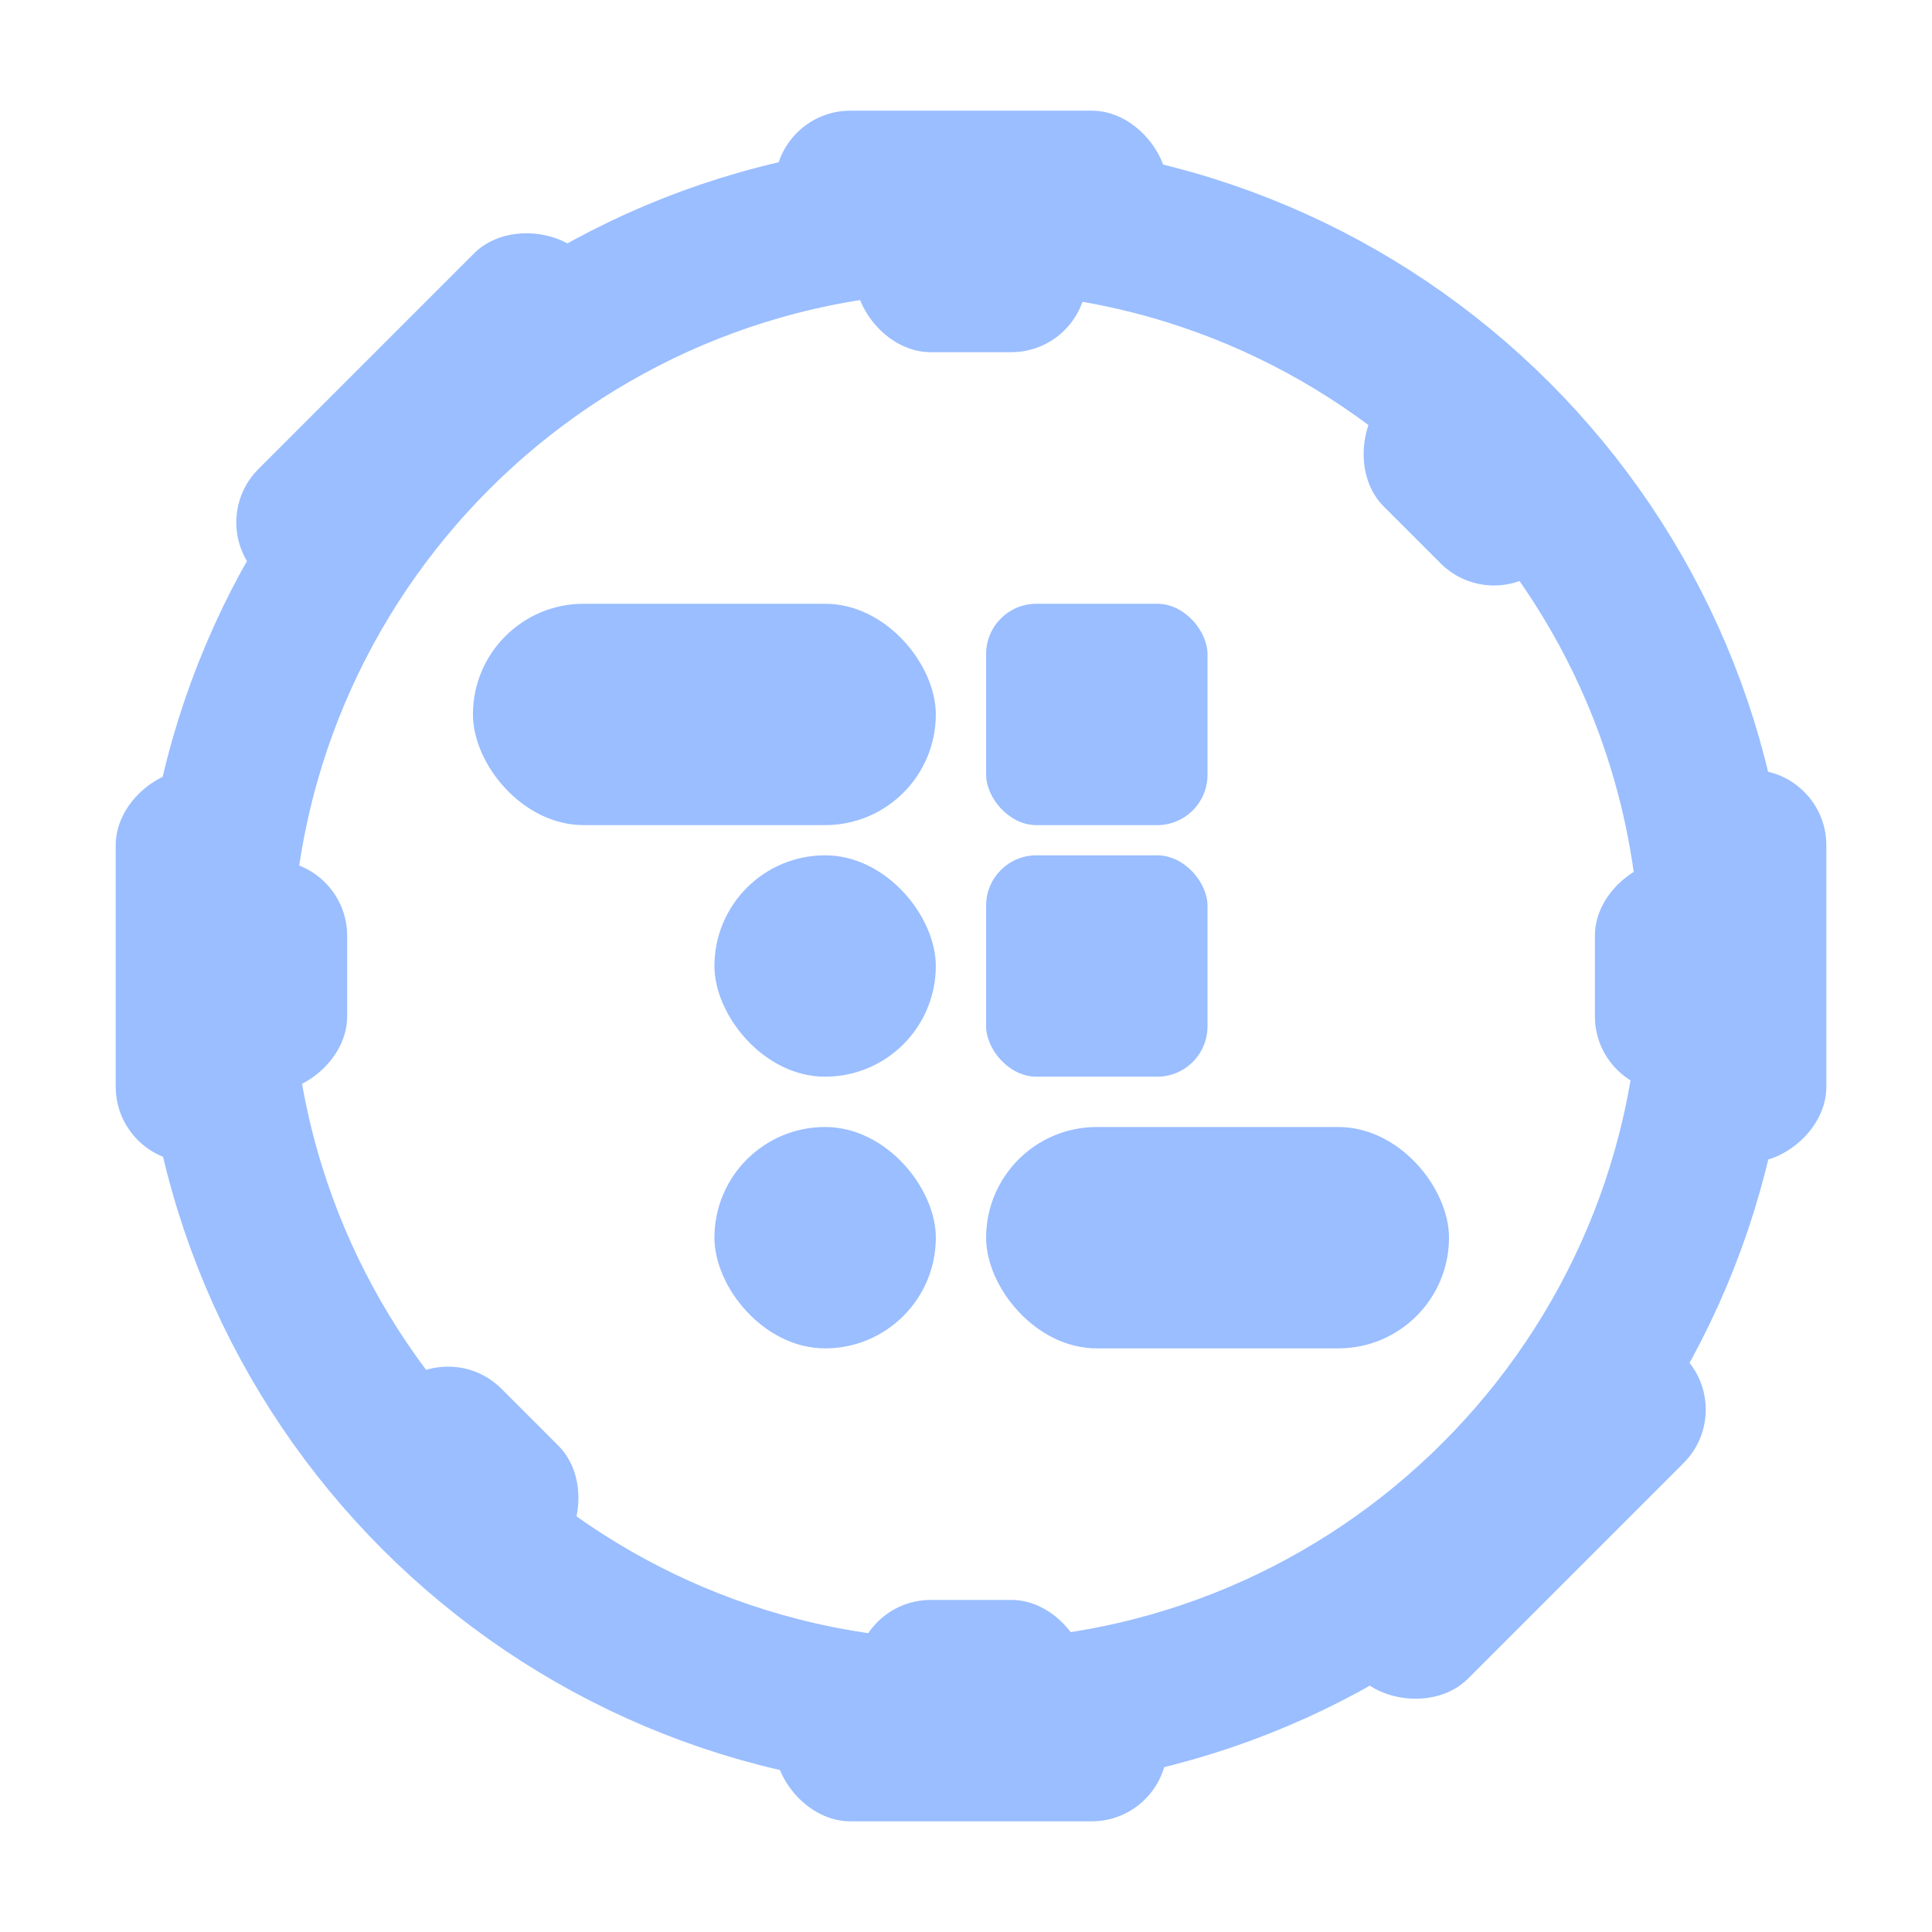 <svg xmlns="http://www.w3.org/2000/svg" width="192" height="192" fill="none"><path stroke="#9ABEFF" stroke-width="15" d="M170.5 96c0 41.145-33.355 74.5-74.5 74.5S21.5 137.145 21.5 96 54.855 21.5 96 21.5s74.5 33.355 74.5 74.5Z"/><rect width="39" height="15" x="77" y="11" fill="#9ABEFF" rx="7.5"/><rect width="23" height="15" x="85" y="20" fill="#9ABEFF" rx="7.5"/><rect width="23" height="15" x="85" y="159" fill="#9ABEFF" rx="7.5"/><rect width="23" height="15" x="142.815" y="34.421" fill="#9ABEFF" rx="7.5" transform="rotate(45 142.815 34.421)"/><rect width="23" height="15" x="44.528" y="132.709" fill="#9ABEFF" rx="7.5" transform="rotate(45 44.528 132.709)"/><rect width="23" height="15" x="173.5" y="85.5" fill="#9ABEFF" rx="7.5" transform="rotate(90 173.5 85.5)"/><rect width="23" height="15" x="34.5" y="85.5" fill="#9ABEFF" rx="7.5" transform="rotate(90 34.5 85.5)"/><rect width="39" height="15" x="77" y="166" fill="#9ABEFF" rx="7.5"/><rect width="39" height="15" x="181.5" y="76.5" fill="#9ABEFF" rx="7.5" transform="rotate(90 181.5 76.5)"/><rect width="39" height="15" x="26.5" y="76.5" fill="#9ABEFF" rx="7.5" transform="rotate(90 26.5 76.5)"/><rect width="45.309" height="15" x="172.623" y="140.085" fill="#9ABEFF" rx="7.5" transform="rotate(135 172.623 140.085)"/><rect width="45.309" height="15" x="63.022" y="30.483" fill="#9ABEFF" rx="7.5" transform="rotate(135 63.022 30.483)"/><rect width="46" height="22" x="47" y="60" fill="#9ABEFF" rx="11"/><rect width="46" height="22" x="98" y="112" fill="#9ABEFF" rx="11"/><rect width="22" height="22" x="98" y="60" fill="#9ABEFF" rx="5"/><rect width="22" height="22" x="98" y="85" fill="#9ABEFF" rx="5"/><rect width="22" height="22" x="71" y="85" fill="#9ABEFF" rx="11"/><rect width="22" height="22" x="71" y="112" fill="#9ABEFF" rx="11"/></svg>
